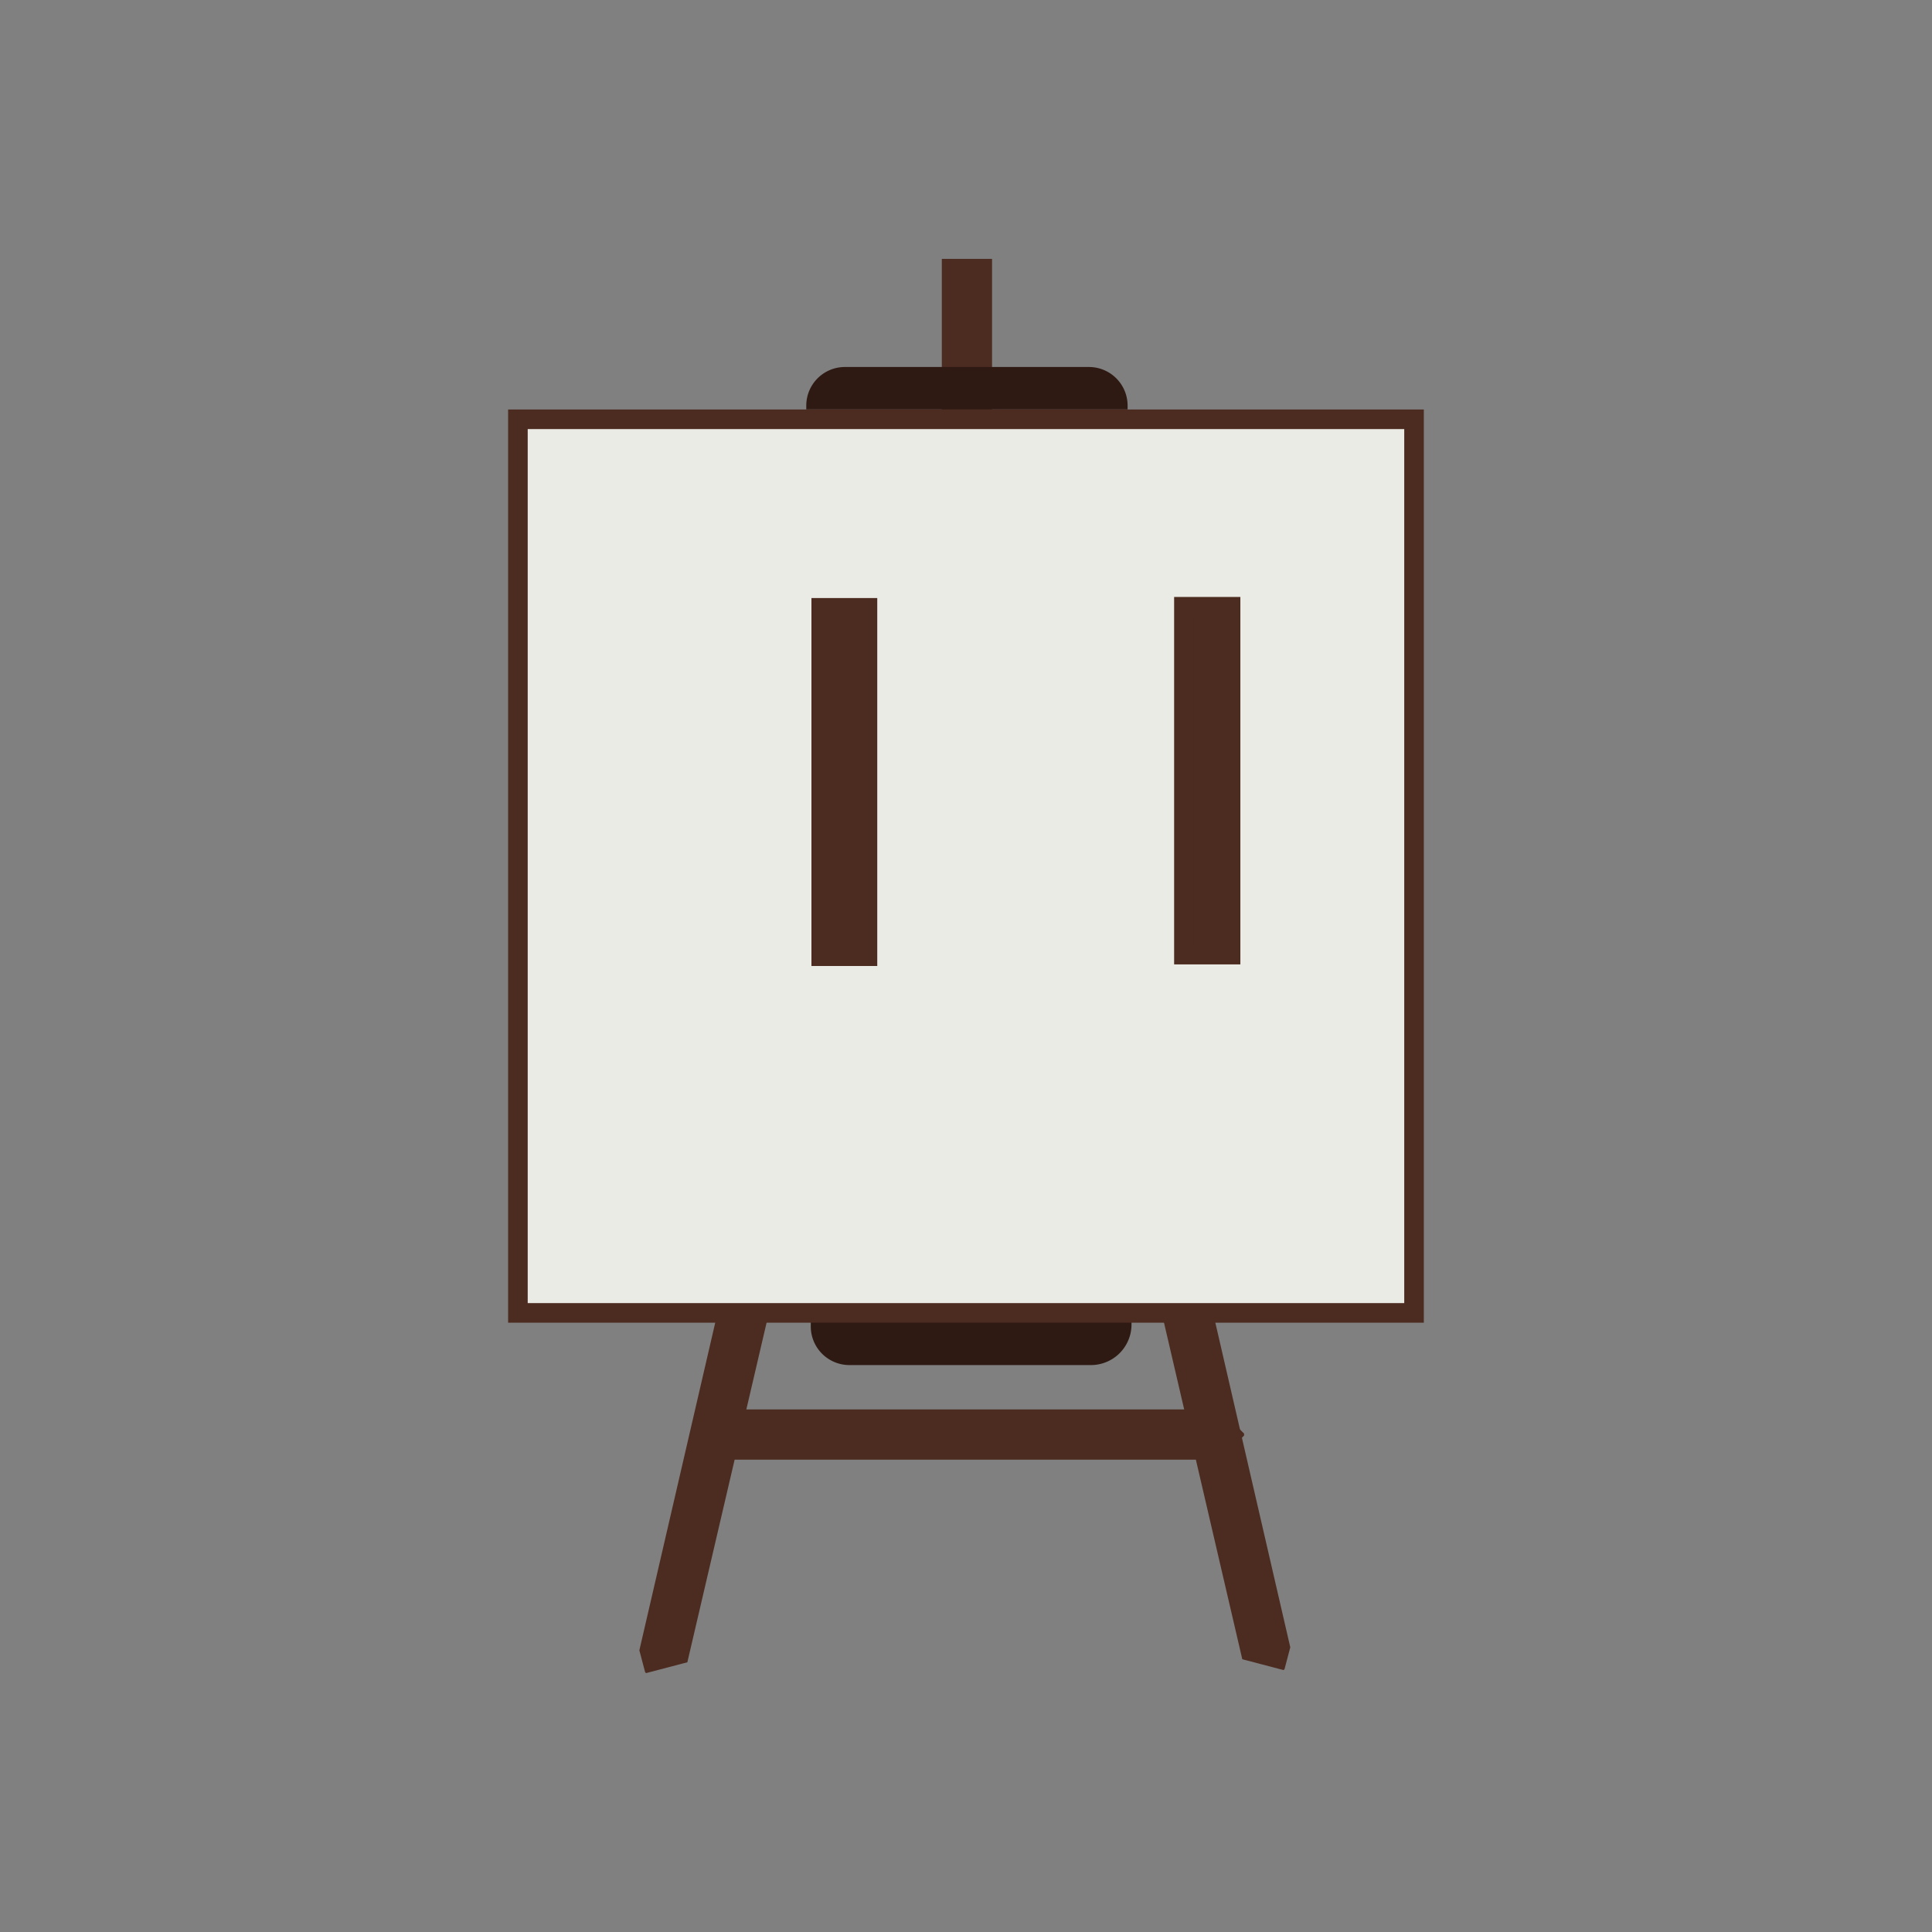 <svg xmlns="http://www.w3.org/2000/svg" width="1000" height="1000" viewBox="0 0 1000 1000">
  <rect x="0" y="0" width="1000" height="1000" fill="#808080" stroke="none"/>
  <defs>
    <style>
      .cls-1 {
        fill: none;
      }

      .cls-1, .cls-2, .cls-4, .cls-5 {
        stroke: #4c2b20;
      }

      .cls-1, .cls-2 {
        stroke-width: 25px;
      }

      .cls-1, .cls-2, .cls-3, .cls-4, .cls-5 {
        fill-rule: evenodd;
      }

      .cls-2, .cls-5 {
        fill: #4c2b20;
      }

      .cls-2 {
        stroke-linejoin: bevel;
      }

      .cls-3 {
        fill: #2e1a13;
      }

      .cls-4 {
        fill: #ebebe6;
      }

      .cls-4, .cls-5 {
        stroke-width: 10.14px;
      }
    </style>
  </defs>
  <path id="Line_3" data-name="Line 3" class="cls-1" d="M499.984,146.49h1V690.073h-1V146.49Z"/>
  <path id="Line_2" data-name="Line 2" class="cls-2" d="M377.547,743.027v-1H631.439v1H377.547Z"/>
  <path id="Line_1" data-name="Line 1" class="cls-2" d="M343.6,857.547l-0.488-.531,139.26-601.4,1.182,2.089Z"/>
  <path id="Line_1-2" data-name="Line 1" class="cls-2" d="M655.183,855.985l0.486-.53L516.832,254.05l-1.178,2.09Z"/>
  <path class="cls-3" d="M419.653,684.4H585.665v1.158a21,21,0,0,1-21,21H439.653a20,20,0,0,1-20-20V684.4Z"/>
  <path class="cls-3" d="M437.324,189.958H563.642a20,20,0,0,1,20,20v1.971H417.324v-1.971A20,20,0,0,1,437.324,189.958Z"/>
  <path class="cls-4" d="M268.067,217.02H731.905V679.554H268.067V217.02Z"/>
  <path class="cls-5" d="M425.07,314.616H449V494.925H425.07V314.616Z"/>
  <path class="cls-5" d="M612.793,314.058h24.15V494.1h-24.15V314.058Z"/>
</svg>
